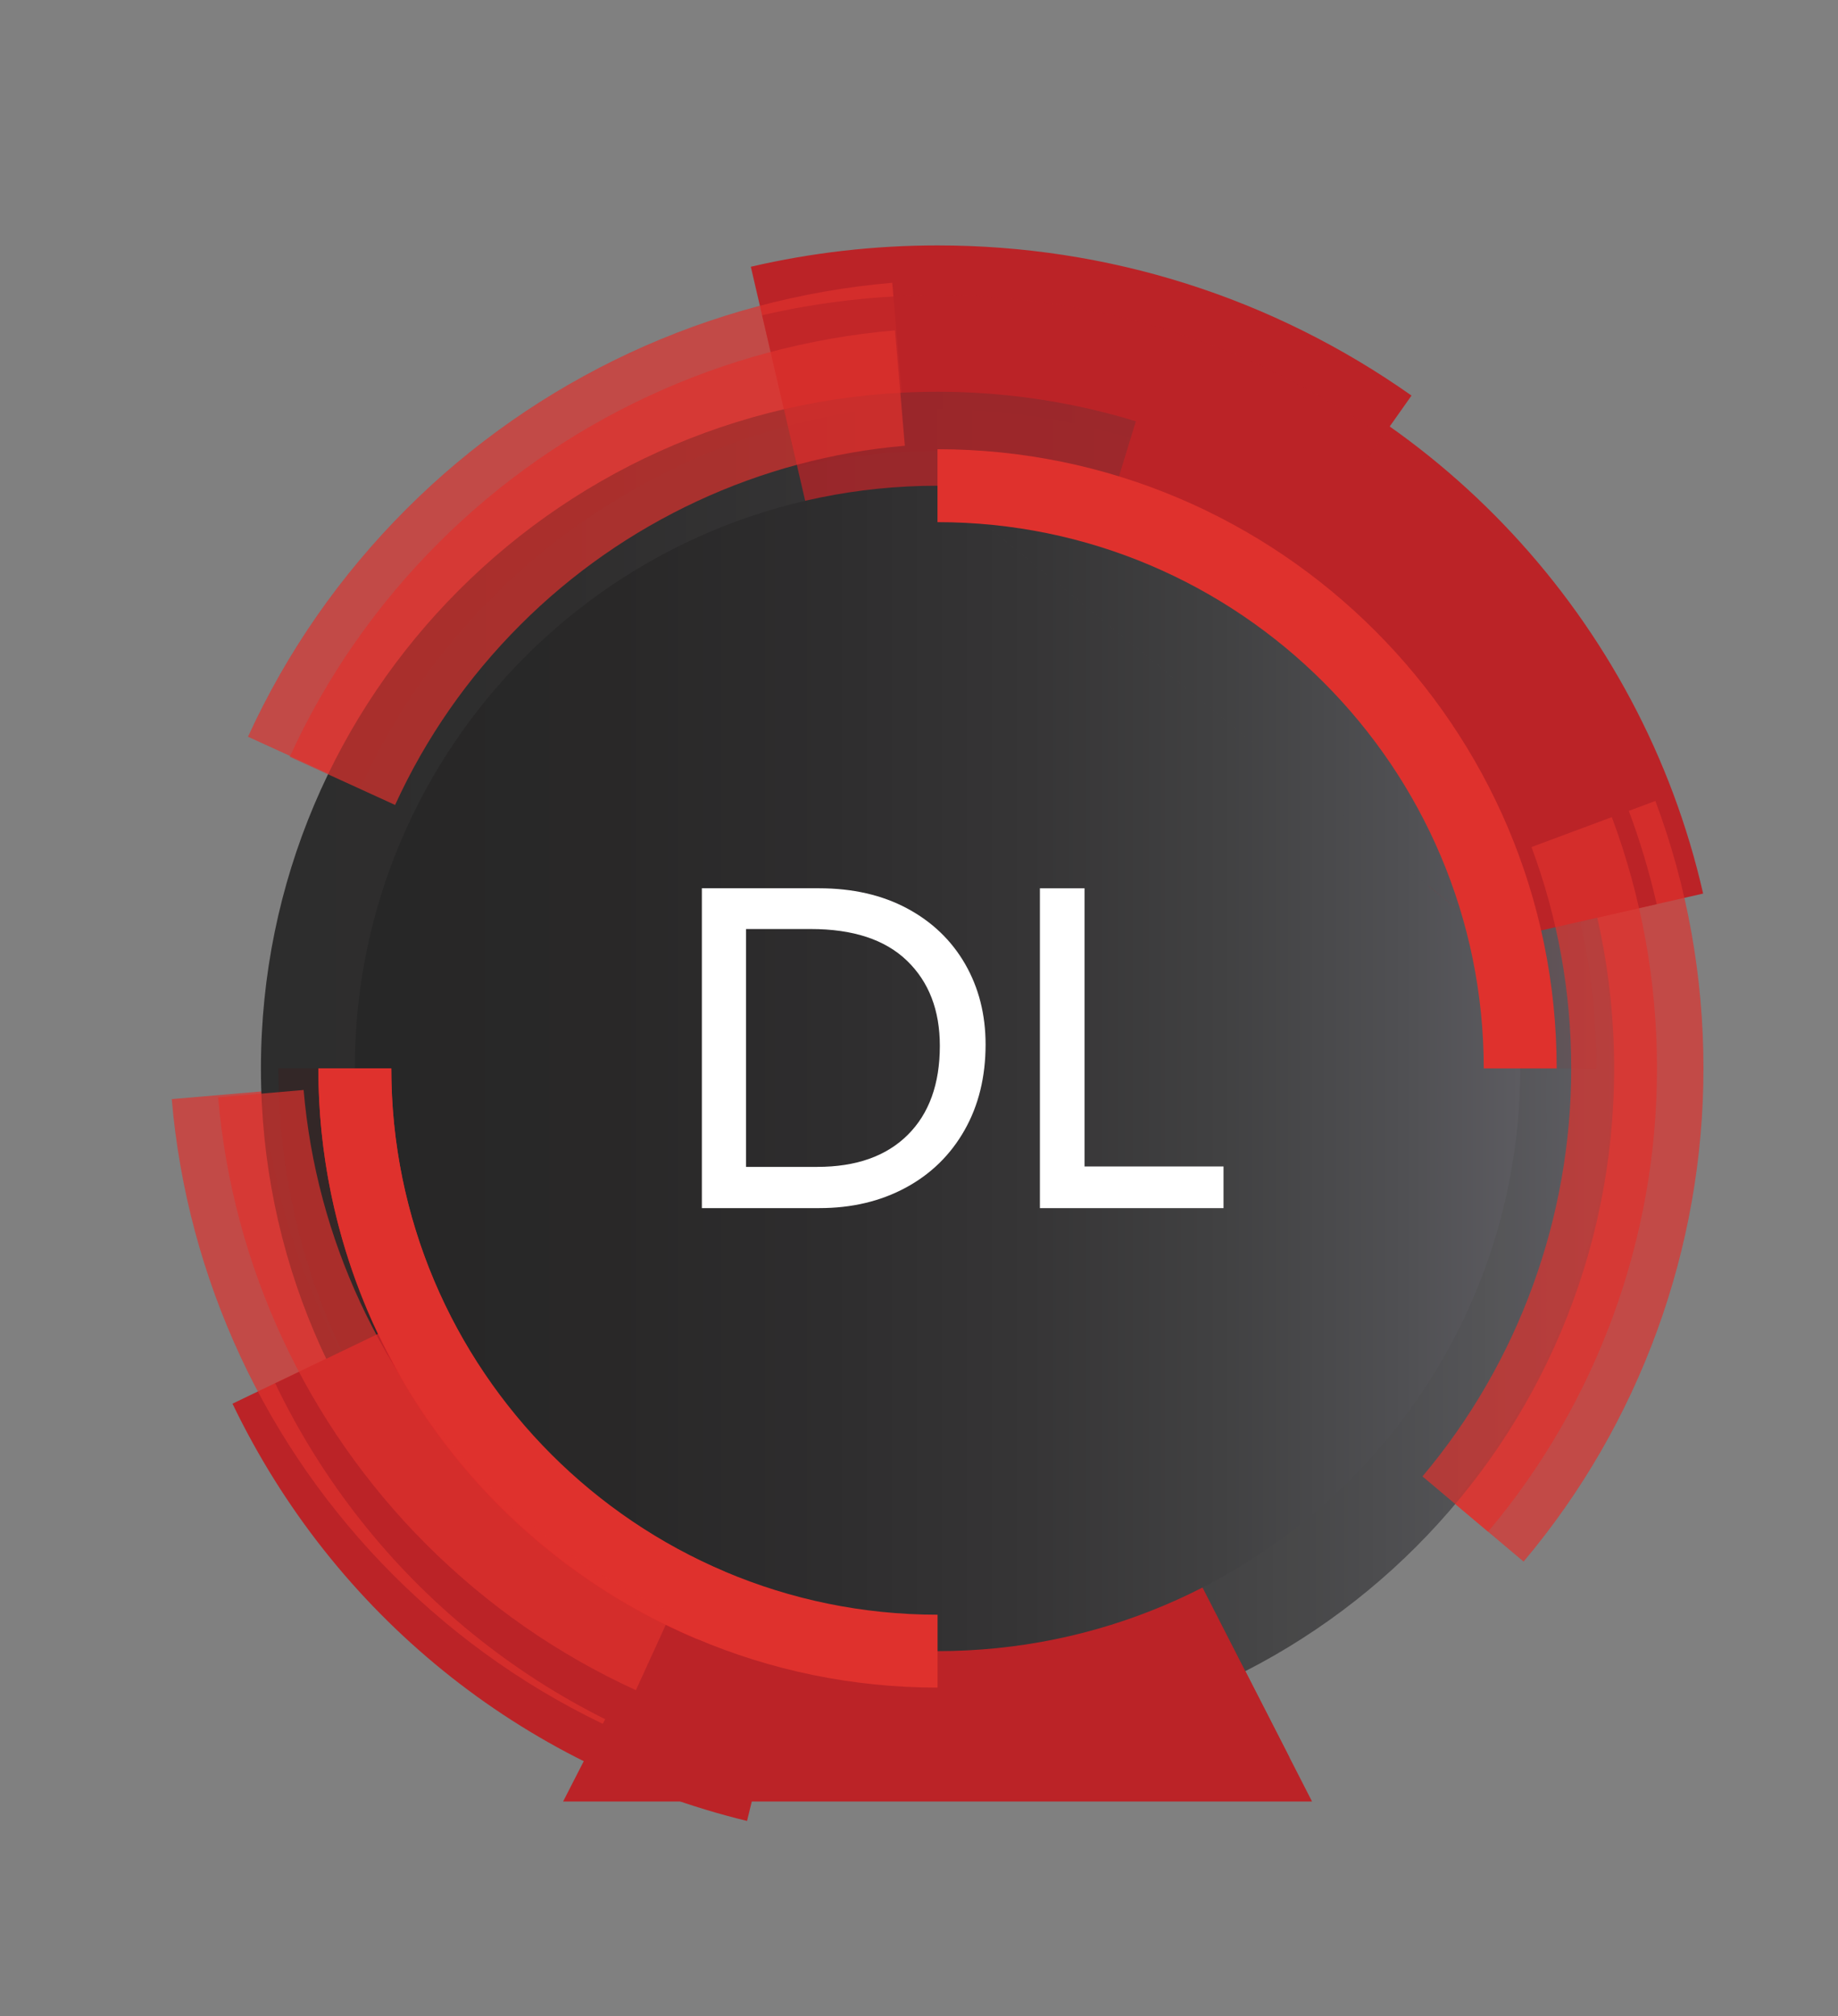 <?xml version="1.0" encoding="utf-8"?>
<!-- Generator: Adobe Illustrator 25.4.1, SVG Export Plug-In . SVG Version: 6.00 Build 0)  -->
<svg version="1.1" id="Layer_1" xmlns="http://www.w3.org/2000/svg" xmlns:xlink="http://www.w3.org/1999/xlink" x="0px" y="0px"
	 viewBox="0 0 398.21 436.77" style="enable-background:new 0 0 398.21 436.77;" xml:space="preserve">
<rect x="0" y="0" width="398.21" height="436.77" fill="#808080" stroke="none"/>
<g>
	<g>
		<g style="opacity:0.47;">
			<g>
				<g>
					<path style="fill:none;stroke:#BB2327;stroke-width:34;stroke-miterlimit:10;" d="M-285.55,741.81"/>
				</g>
			</g>
		</g>
	</g>
</g>
<path style="fill:#DF312D;" d="M205.39,34.2"/>
<path style="fill:#DF312D;" d="M205.39,34.2"/>
<path style="fill:#BB2327;" d="M203.12,53.17c37.02,0,72.53,11.25,102.69,32.53l-25.66,36.37c-22.61-15.95-49.25-24.38-77.03-24.38
	c-10.27,0-20.49,1.16-30.39,3.46l-10.06-43.36C175.86,54.72,189.47,53.17,203.12,53.17"/>
<path style="fill:#BB2327;" d="M122,390.29l20.28-39.63c18.93,9.69,39.4,14.6,60.85,14.6s41.91-4.91,60.85-14.6l20.28,39.63"/>
<g>
	<g>
		<g>
			<g>
				<path style="fill:#BB2327;" d="M320.76,204.56c-9.55-41.96-41.07-75.86-82.26-88.47l14.48-47.29
					c58.08,17.78,102.54,65.6,116.01,124.79L320.76,204.56z"/>
			</g>
		</g>
	</g>
</g>
<path style="fill:#BB2327;" d="M161.85,394.5c-48.96-11.92-89.59-44.87-111.48-90.4l44.57-21.43c15.45,32.13,44.1,55.38,78.61,63.78
	L161.85,394.5"/>
<g>
	<g>
		<g>
			<g>
				<path style="fill:#DD1F26;" d="M147.53,363.04c-52.98-22.41-87.21-74.05-87.21-131.57h16.82c0,50.75,30.2,96.31,76.94,116.08
					L147.53,363.04z"/>
			</g>
		</g>
	</g>
</g>
<g>
	<g>
		<g>
			<g>
				<path style="fill:#DF312D;" d="M203.12,374.26c-78.74,0-142.79-64.06-142.79-142.79h16.82c0,69.46,56.51,125.98,125.98,125.98
					V374.26z M345.91,231.47H329.1c0-69.46-56.51-125.98-125.98-125.98V88.68C281.86,88.68,345.91,152.73,345.91,231.47z"/>
			</g>
		</g>
	</g>
</g>
<g style="opacity:0.69;">
	<g>
		<g>
			<g>
				<path style="fill:#DF312D;" d="M330.09,338.31l-15.13-12.74c22.13-26.27,34.31-59.69,34.31-94.09c0-17.57-3.08-34.75-9.16-51.05
					l18.54-6.91c6.91,18.52,10.41,38.02,10.41,57.96C369.06,270.53,355.22,308.47,330.09,338.31z"/>
			</g>
		</g>
	</g>
</g>
<g style="opacity:0.69;">
	<g>
		<g>
			<g>
				<path style="fill:#DF312D;" d="M78.02,170.71l-24.29-11.1c8.39-18.36,19.94-34.96,34.33-49.35c28.2-28.2,65.57-45.6,105.25-49
					l2.28,26.61c-33.41,2.86-64.89,17.52-88.64,41.27C94.81,141.27,85.08,155.25,78.02,170.71z"/>
			</g>
		</g>
	</g>
</g>
<g style="opacity:0.69;">
	<g>
		<g>
			<g>
				<path style="fill:#DF312D;" d="M133.55,374.85c-17.98-8.22-34.25-19.53-48.35-33.63c-27.62-27.62-44.66-64.23-47.99-103.1
					l19.71-1.69c2.93,34.22,17.94,66.47,42.27,90.8c12.42,12.42,26.75,22.39,42.58,29.62L133.55,374.85z"/>
			</g>
		</g>
	</g>
</g>
<g style="opacity:0.93;">
	<g>
		<g>
			<linearGradient id="SVGID_1_" gradientUnits="userSpaceOnUse" x1="56.525" y1="231.469" x2="349.713" y2="231.469">
				<stop  offset="0" style="stop-color:#272727"/>
				<stop  offset="0.222" style="stop-color:#292828"/>
				<stop  offset="0.407" style="stop-color:#2E2D2E"/>
				<stop  offset="0.579" style="stop-color:#363536"/>
				<stop  offset="0.743" style="stop-color:#414142"/>
				<stop  offset="0.9" style="stop-color:#505053"/>
				<stop  offset="1" style="stop-color:#5C5B60"/>
			</linearGradient>
			<path style="fill:url(#SVGID_1_);" d="M349.71,231.47c0,80.96-65.63,146.59-146.59,146.59S56.53,312.43,56.53,231.47
				S122.16,84.87,203.12,84.87S349.71,150.51,349.71,231.47z"/>
		</g>
	</g>
</g>
<g style="opacity:0.74;">
	<g>
		<g>
			<g>
				<path style="fill:#BB2327;" d="M275.48,128.69c-21.24-14.99-46.26-22.91-72.36-22.91c-9.65,0-19.25,1.09-28.55,3.25l-9.45-40.73
					c12.39-2.88,25.18-4.33,38-4.33c34.78,0,68.14,10.57,96.47,30.56L275.48,128.69z"/>
			</g>
		</g>
	</g>
</g>
<path style="fill:#BB2327;" d="M126.91,380.67l19.05-37.23c17.79,9.1,37.02,13.71,57.16,13.71s39.38-4.61,57.16-13.71l19.05,37.23"
	/>
<g>
	<g>
		<g>
			<g>
				<path style="fill:#BB2327;" d="M313.63,206.19c-8.97-39.42-38.58-71.27-77.28-83.11l13.6-44.43
					c54.57,16.71,96.32,61.63,108.98,117.23L313.63,206.19z"/>
			</g>
		</g>
	</g>
</g>
<path style="fill:#BB2327;" d="M164.35,384.62c-45.99-11.2-84.16-42.15-104.73-84.93l41.87-20.13
	c14.51,30.19,41.43,52.02,73.85,59.92L164.35,384.62"/>
<g>
	<g>
		<g>
			
				<linearGradient id="SVGID_00000101804268783275772750000012768103546934566821_" gradientUnits="userSpaceOnUse" x1="76.874" y1="231.469" x2="329.364" y2="231.469">
				<stop  offset="0" style="stop-color:#272727"/>
				<stop  offset="0.222" style="stop-color:#292828"/>
				<stop  offset="0.407" style="stop-color:#2E2D2E"/>
				<stop  offset="0.579" style="stop-color:#363536"/>
				<stop  offset="0.743" style="stop-color:#414142"/>
				<stop  offset="0.9" style="stop-color:#505053"/>
				<stop  offset="1" style="stop-color:#5C5B60"/>
			</linearGradient>
			<path style="fill:url(#SVGID_00000101804268783275772750000012768103546934566821_);" d="M326.8,206.03
				c1.68,8.22,2.56,16.73,2.56,25.44c0,69.72-56.52,126.24-126.24,126.24S76.87,301.19,76.87,231.47s56.52-126.24,126.24-126.24
				 M203.12,105.22c61.01,0,111.91,43.27,123.68,100.8"/>
		</g>
	</g>
</g>
<g>
	<g>
		<g>
			<g>
				<path style="fill:#DD1F26;" d="M150.9,355.07c-49.77-21.05-81.93-69.57-81.93-123.6h15.8c0,47.67,28.37,90.48,72.28,109.05
					L150.9,355.07z"/>
			</g>
		</g>
	</g>
</g>
<g>
	<g>
		<g>
			<g>
				<path style="fill:#DF312D;" d="M203.12,365.61c-73.97,0-134.14-60.18-134.14-134.14h15.8c0,65.26,53.09,118.35,118.35,118.35
					V365.61z M337.26,231.47h-15.8c0-65.26-53.09-118.35-118.35-118.35v-15.8C277.09,97.33,337.26,157.5,337.26,231.47z"/>
			</g>
		</g>
	</g>
</g>
<g style="opacity:0.69;">
	<g>
		<g>
			<g>
				<path style="fill:#DF312D;" d="M322.4,331.83l-14.22-11.97c20.79-24.68,32.23-56.07,32.23-88.39c0-16.51-2.9-32.64-8.61-47.96
					l17.41-6.49c6.49,17.4,9.78,35.72,9.78,54.45C359.01,268.16,346.01,303.81,322.4,331.83z"/>
			</g>
		</g>
	</g>
</g>
<g style="opacity:0.69;">
	<g>
		<g>
			<g>
				<path style="fill:#DF312D;" d="M85.6,174.39l-22.82-10.43c7.88-17.25,18.73-32.85,32.25-46.36
					c26.49-26.49,61.6-42.83,98.87-46.03l2.14,25c-31.39,2.69-60.96,16.46-83.27,38.77C101.37,146.73,92.23,159.87,85.6,174.39z"/>
			</g>
		</g>
	</g>
</g>
<g style="opacity:0.69;">
	<g>
		<g>
			<g>
				<path style="fill:#DF312D;" d="M137.77,366.17c-16.89-7.72-32.17-18.35-45.42-31.59c-25.95-25.95-41.96-60.34-45.09-96.85
					l18.52-1.59c2.75,32.15,16.86,62.44,39.71,85.3c11.67,11.67,25.13,21.03,40,27.83L137.77,366.17z"/>
			</g>
		</g>
	</g>
</g>
<g>
	<path style="fill:#FFFFFF;" d="M213.53,226.27c0,7.04-1.52,13.24-4.57,18.6s-7.3,9.51-12.76,12.45
		c-5.46,2.94-11.68,4.41-18.67,4.41h-25.47v-69.29h25.37c7.31,0,13.68,1.46,19.1,4.36c5.43,2.91,9.61,6.93,12.57,12.05
		C212.05,213.99,213.53,219.79,213.53,226.27z M203.62,226.57c0-7.7-2.37-13.85-7.11-18.43c-4.74-4.58-11.69-6.87-20.85-6.87h-14.03
		v51.53h15.42c8.43,0,14.96-2.31,19.6-6.92C201.29,241.28,203.62,234.84,203.62,226.57z"/>
	<path style="fill:#FFFFFF;" d="M265.08,252.71v9.03H225.3v-69.29h9.67v60.26H265.08z"/>
</g>
<g>
</g>
<g>
</g>
<g>
</g>
<g>
</g>
<g>
</g>
<g>
</g>
</svg>

